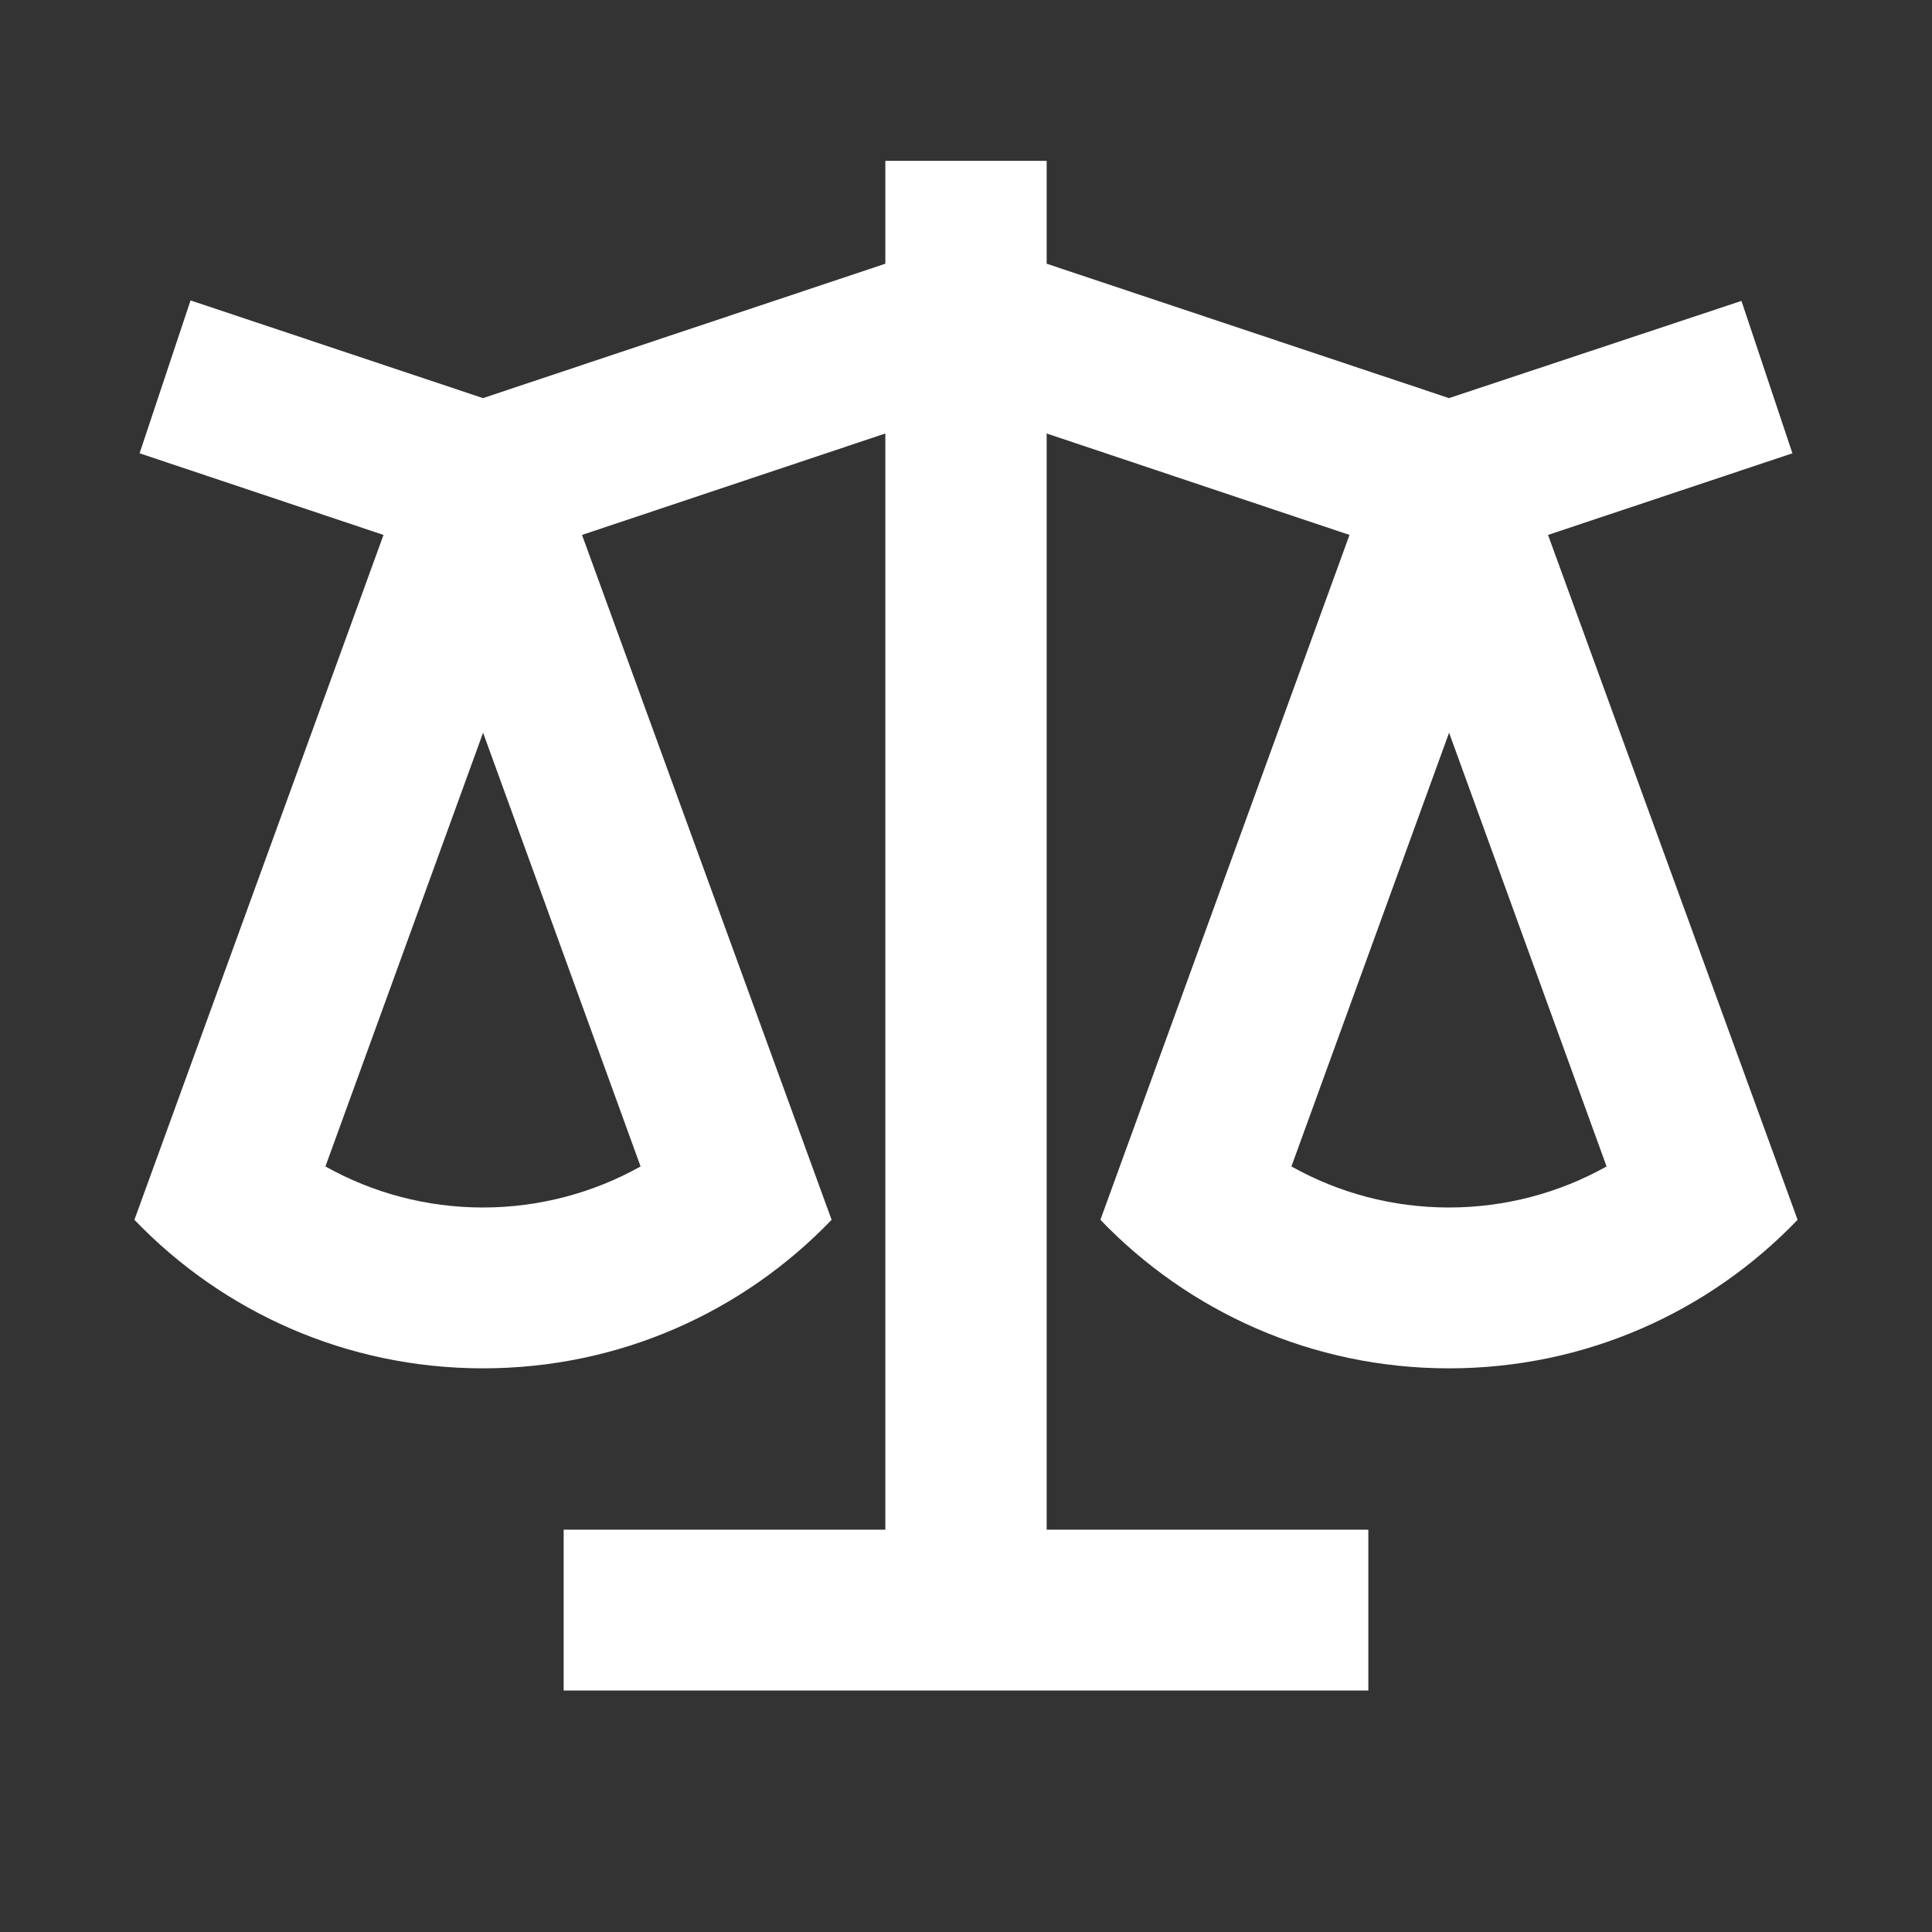 <?xml version="1.0" encoding="UTF-8"?>
<svg xmlns="http://www.w3.org/2000/svg" xmlns:xlink="http://www.w3.org/1999/xlink" width="16" height="16" viewBox="0 0 16 16" version="1.1">
<rect x="0" y="0" width="16" height="16" fill="#333333" stroke="none"/>
<g id="surface1">
<path style=" stroke:none;fill-rule:nonzero;fill:rgb(100%,100%,100%);fill-opacity:1;" d="M 8.668 1.332 L 8.668 2.184 L 12 3.297 L 14.422 2.492 L 14.844 3.754 L 12.82 4.43 L 14.887 10.102 C 14.156 10.863 13.133 11.332 12 11.332 C 10.867 11.332 9.844 10.863 9.113 10.102 L 11.176 4.43 L 8.668 3.59 L 8.668 12.668 L 11.332 12.668 L 11.332 14 L 4.668 14 L 4.668 12.668 L 7.332 12.668 L 7.332 3.59 L 4.82 4.43 L 6.887 10.102 C 6.156 10.863 5.133 11.332 4 11.332 C 2.867 11.332 1.844 10.863 1.113 10.102 L 3.176 4.43 L 1.156 3.754 L 1.578 2.488 L 4 3.297 L 7.332 2.184 L 7.332 1.332 Z M 12 6.07 L 10.695 9.66 C 11.086 9.879 11.531 10 12 10 C 12.465 10 12.914 9.879 13.305 9.66 L 12 6.066 Z M 4 6.07 L 2.695 9.66 C 3.086 9.879 3.531 10 4 10 C 4.465 10 4.914 9.879 5.305 9.66 L 4 6.066 Z M 4 6.07 "/>
</g>
</svg>
